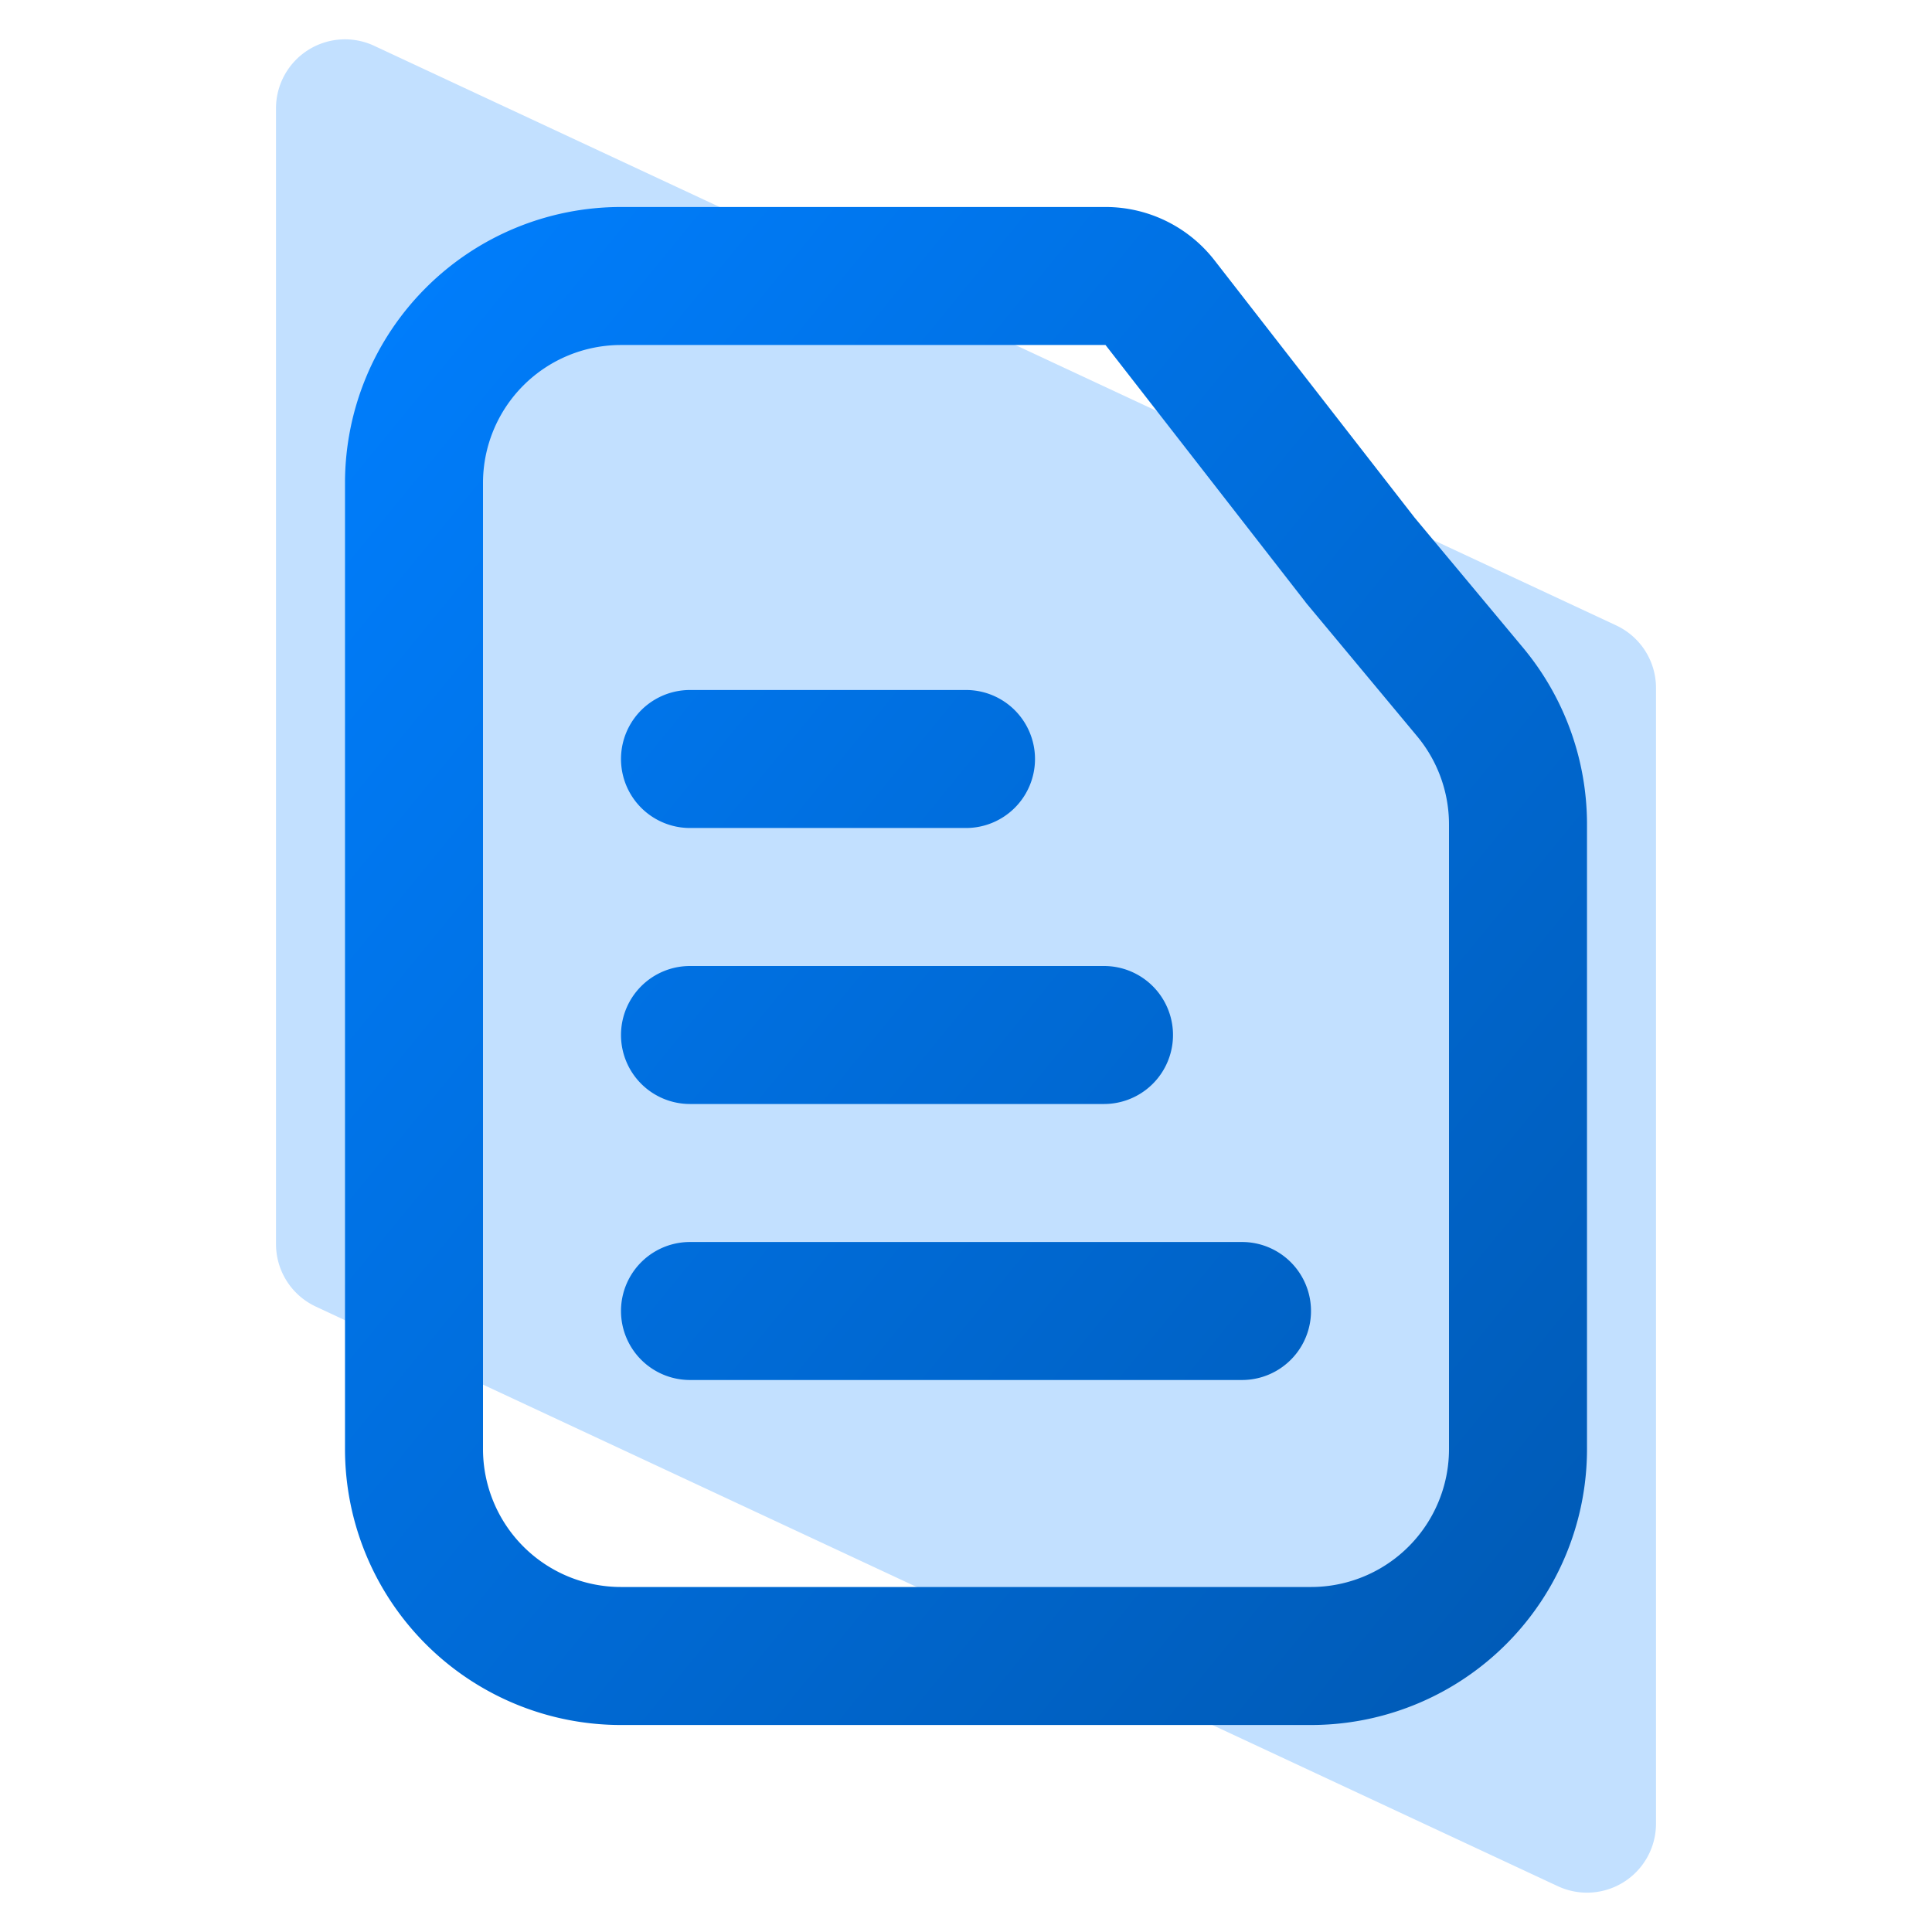 <svg xmlns="http://www.w3.org/2000/svg" width="28" height="28" fill="none"><rect width="28" height="28" rx="2"/><path fill="#C2E0FF" fill-rule="evenodd" d="M23.423 9.064A1 1 0 0124 9.97v16.46a1 1 0 01-1.423.906l-18-8.4A1 1 0 014 18.03V1.57A1 1 0 015.423.664l18 8.4z" clip-rule="evenodd"/><path fill="url(#paint0_linear)" fill-rule="evenodd" d="M18.921 8.728l.021.026.022.026 1.572 1.888a2 2 0 01.464 1.28V21a2 2 0 01-2 2H9a2 2 0 01-2-2V7a2 2 0 012-2h7.022l2.9 3.728zm-1.32-4.956L20.5 7.5l1.573 1.887A4 4 0 0123 11.948V21a4 4 0 01-4 4H9a4 4 0 01-4-4V7a4 4 0 014-4h7.022a2 2 0 011.579.772zM10 10a1 1 0 100 2h4a1 1 0 100-2h-4zm-1 5a1 1 0 011-1h6a1 1 0 110 2h-6a1 1 0 01-1-1zm1 3a1 1 0 100 2h8a1 1 0 100-2h-8z" clip-rule="evenodd"/><defs><linearGradient id="paint0_linear" x1="23" x2="1.436" y1="25" y2="7.356" gradientUnits="userSpaceOnUse"><stop stop-color="#0059B3"/><stop offset="1" stop-color="#007FFF"/></linearGradient></defs></svg>